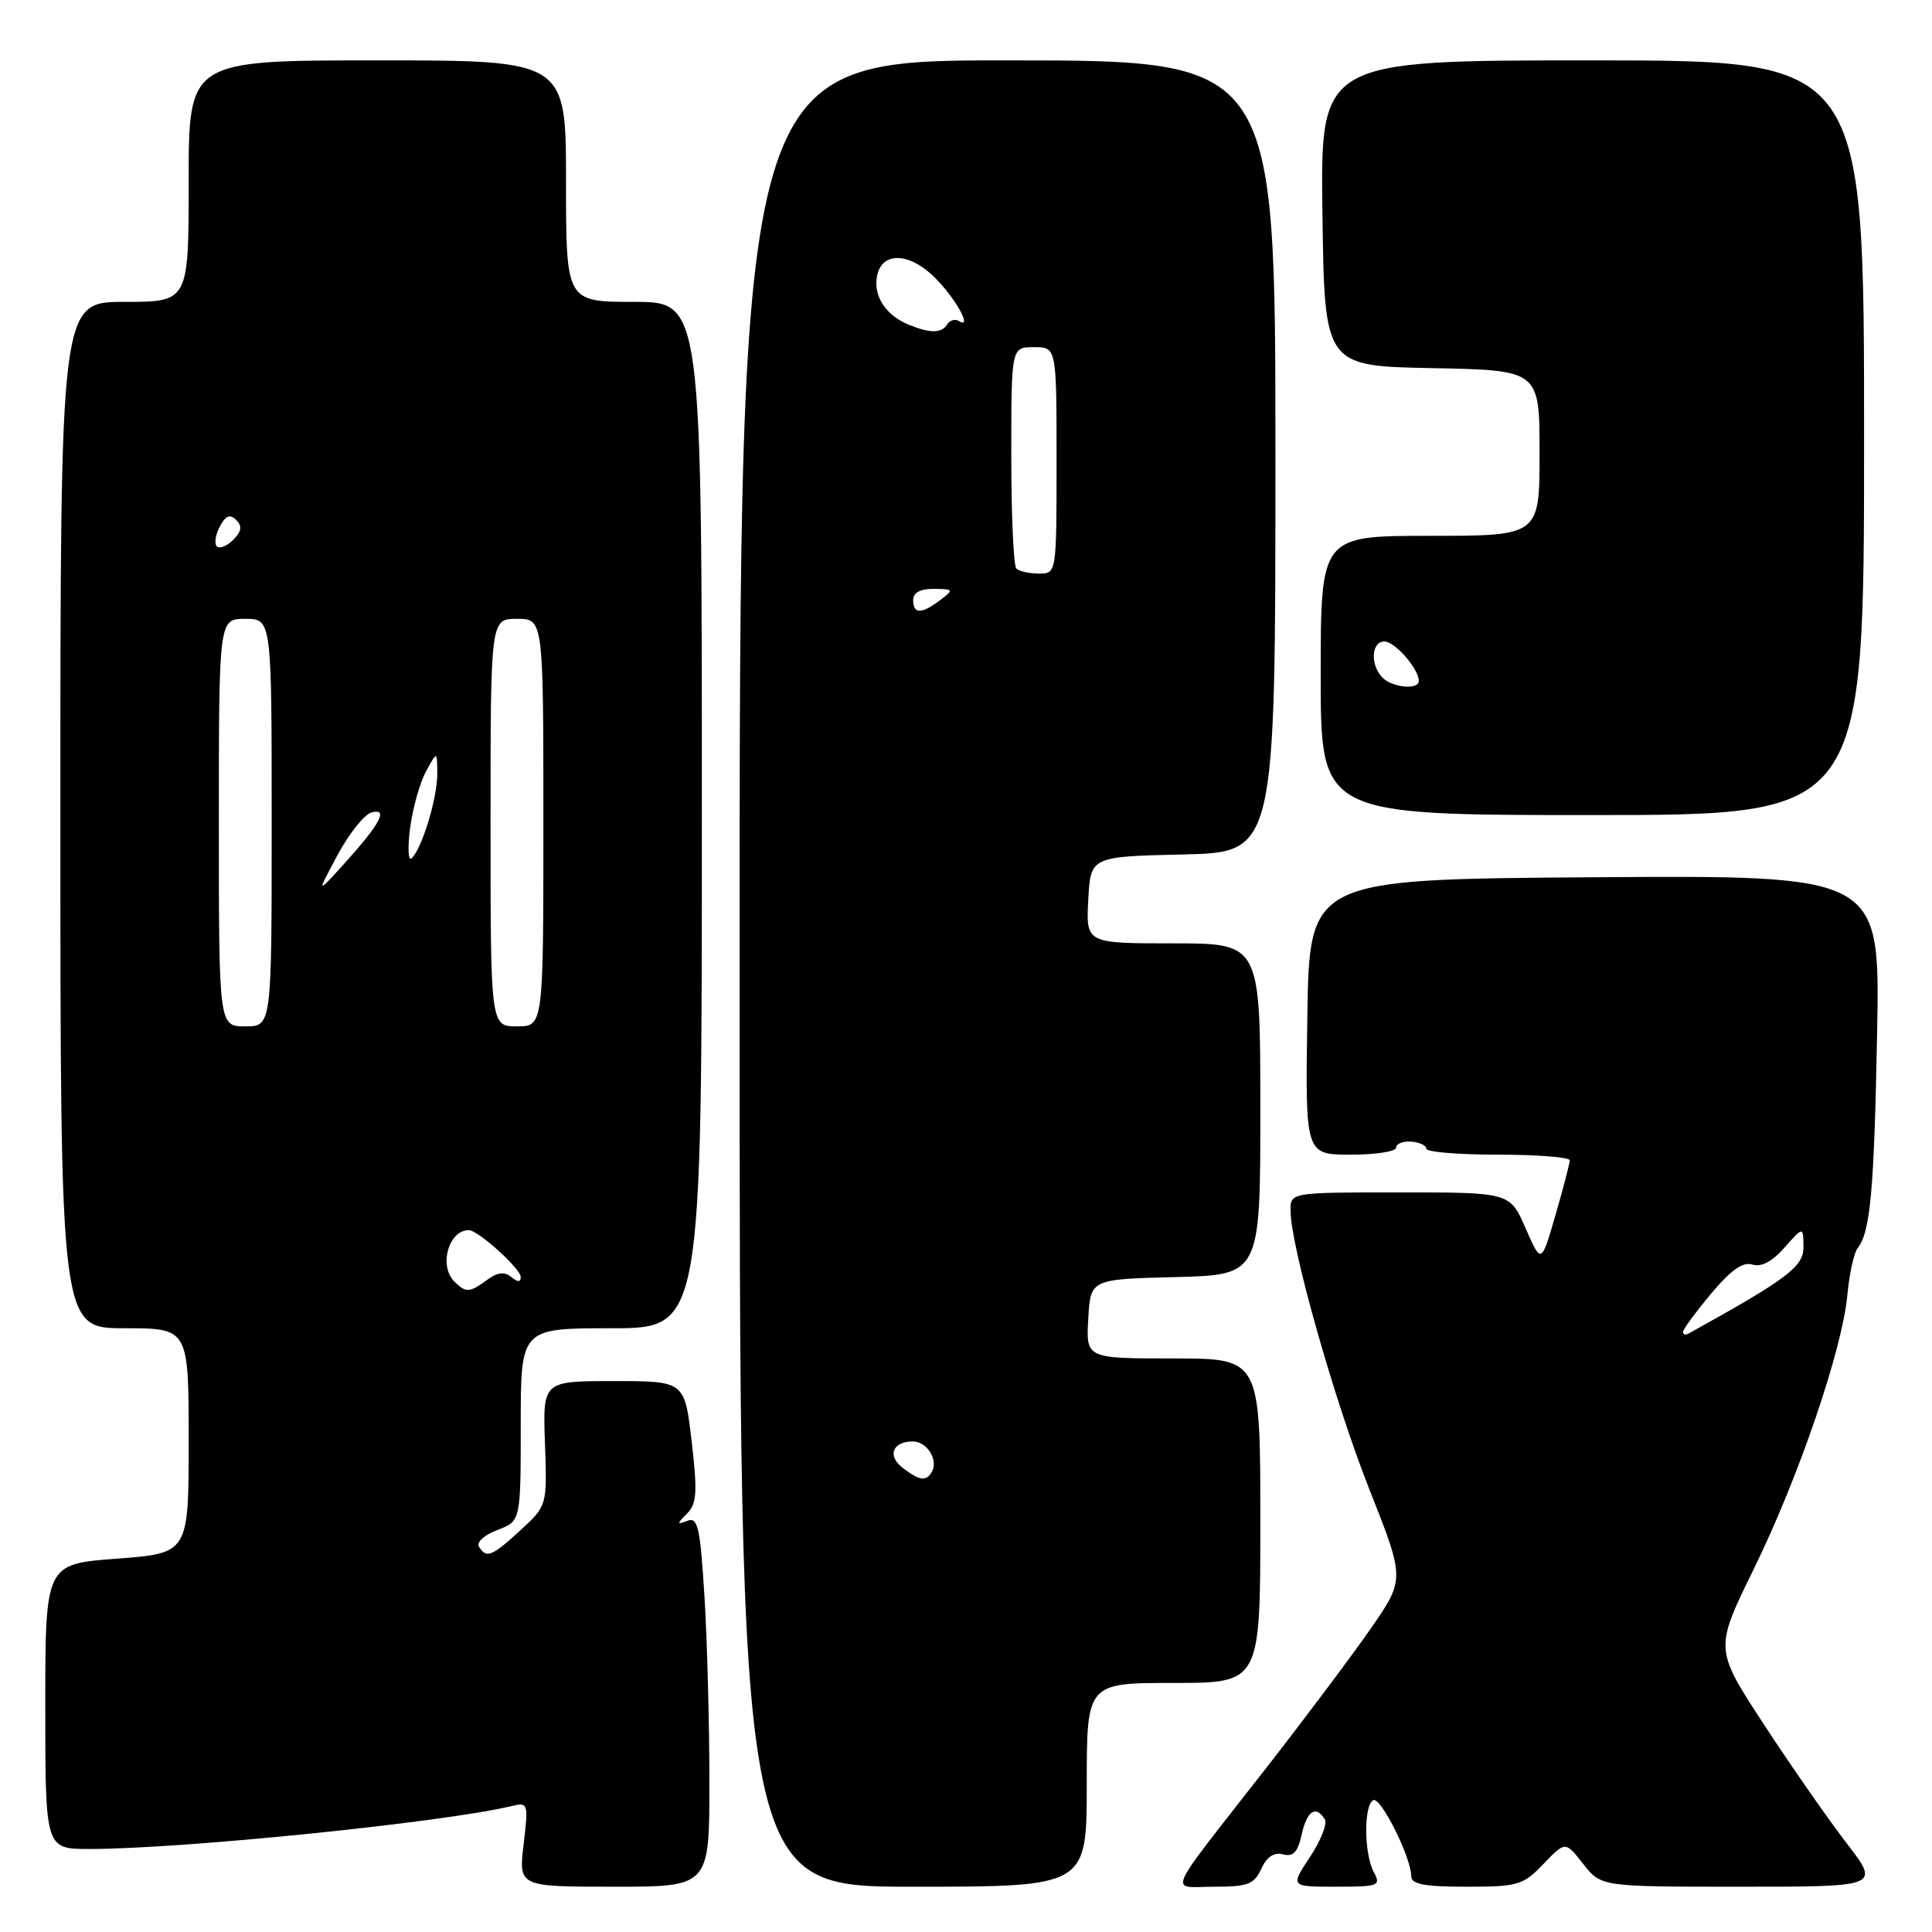<?xml version="1.0" encoding="UTF-8" standalone="no"?>
<!DOCTYPE svg PUBLIC "-//W3C//DTD SVG 1.1//EN" "http://www.w3.org/Graphics/SVG/1.1/DTD/svg11.dtd" >
<svg xmlns="http://www.w3.org/2000/svg" xmlns:xlink="http://www.w3.org/1999/xlink" version="1.1" viewBox="0 0 256 256">
 <g >
 <path fill="currentColor"
d=" M 94.00 236.16 C 94.00 228.54 93.71 217.49 93.35 211.61 C 92.78 202.38 92.47 200.99 91.10 201.51 C 89.66 202.05 89.65 201.95 91.04 200.55 C 92.33 199.24 92.43 197.72 91.65 191.00 C 90.72 183.00 90.72 183.00 81.32 183.00 C 71.92 183.00 71.92 183.00 72.21 191.25 C 72.50 199.50 72.50 199.50 69.00 202.73 C 65.19 206.24 64.45 206.54 63.47 204.95 C 63.10 204.36 64.18 203.38 65.91 202.73 C 69.00 201.56 69.00 201.56 69.00 188.78 C 69.00 176.00 69.00 176.00 81.00 176.00 C 93.00 176.00 93.00 176.00 93.00 108.00 C 93.00 40.00 93.00 40.00 84.00 40.00 C 75.00 40.00 75.00 40.00 75.00 24.00 C 75.00 8.00 75.00 8.00 50.00 8.00 C 25.00 8.00 25.00 8.00 25.00 24.00 C 25.00 40.00 25.00 40.00 16.50 40.00 C 8.00 40.00 8.00 40.00 8.00 108.00 C 8.00 176.00 8.00 176.00 16.50 176.00 C 25.00 176.00 25.00 176.00 25.00 190.91 C 25.00 205.81 25.00 205.81 15.50 206.53 C 6.00 207.24 6.00 207.24 6.00 226.12 C 6.00 245.00 6.00 245.00 11.85 245.00 C 24.16 245.00 58.67 241.49 67.77 239.32 C 69.99 238.79 70.03 238.92 69.38 244.39 C 68.72 250.00 68.72 250.00 81.36 250.00 C 94.00 250.00 94.00 250.00 94.00 236.16 Z  M 144.00 236.50 C 144.00 223.00 144.00 223.00 155.50 223.00 C 167.00 223.00 167.00 223.00 167.00 201.50 C 167.00 180.00 167.00 180.00 155.45 180.00 C 143.90 180.00 143.90 180.00 144.20 174.75 C 144.50 169.50 144.50 169.50 155.75 169.22 C 167.00 168.93 167.00 168.93 167.00 146.97 C 167.00 125.00 167.00 125.00 155.45 125.00 C 143.90 125.00 143.90 125.00 144.20 119.25 C 144.50 113.50 144.50 113.50 156.75 113.22 C 169.00 112.94 169.00 112.94 169.00 60.47 C 169.00 8.00 169.00 8.00 133.50 8.00 C 98.00 8.00 98.00 8.00 98.00 129.00 C 98.00 250.00 98.00 250.00 121.00 250.00 C 144.00 250.00 144.00 250.00 144.00 236.50 Z  M 167.13 247.62 C 167.85 246.04 168.81 245.40 170.01 245.71 C 171.36 246.07 171.97 245.42 172.48 243.09 C 173.17 239.94 174.36 239.15 175.54 241.06 C 175.90 241.64 175.02 243.89 173.58 246.06 C 170.97 250.00 170.97 250.00 177.02 250.00 C 182.69 250.00 183.01 249.88 182.04 248.07 C 180.74 245.65 180.68 239.32 181.94 238.54 C 182.90 237.94 187.00 246.12 187.00 248.63 C 187.00 249.67 188.78 250.00 194.31 250.00 C 201.14 250.00 201.82 249.80 204.52 246.98 C 207.42 243.96 207.42 243.96 209.78 246.98 C 212.14 250.00 212.14 250.00 230.63 250.00 C 249.12 250.00 249.12 250.00 244.70 244.25 C 242.26 241.09 237.33 234.00 233.73 228.50 C 227.19 218.50 227.19 218.50 232.34 207.99 C 238.32 195.81 244.13 178.81 244.79 171.55 C 245.05 168.77 245.66 165.99 246.16 165.36 C 247.84 163.25 248.34 157.61 248.73 136.74 C 249.11 115.98 249.11 115.98 211.31 116.24 C 173.50 116.50 173.50 116.50 173.23 134.75 C 172.95 153.00 172.95 153.00 178.98 153.00 C 182.29 153.00 185.00 152.58 185.00 152.06 C 185.00 151.55 185.90 151.19 187.00 151.27 C 188.10 151.36 189.00 151.78 189.00 152.21 C 189.00 152.65 193.28 153.00 198.50 153.00 C 203.72 153.00 208.00 153.34 208.00 153.75 C 207.99 154.16 207.15 157.43 206.11 161.00 C 204.23 167.50 204.23 167.50 202.15 162.75 C 200.07 158.00 200.07 158.00 185.54 158.00 C 171.00 158.00 171.00 158.00 171.00 160.39 C 171.00 165.08 176.83 185.69 181.46 197.38 C 186.17 209.26 186.17 209.26 181.57 215.88 C 179.04 219.52 172.81 227.82 167.73 234.33 C 154.09 251.81 154.87 250.00 160.90 250.00 C 165.35 250.00 166.19 249.68 167.13 247.62 Z  M 247.00 58.00 C 247.00 8.00 247.00 8.00 210.98 8.00 C 174.96 8.00 174.96 8.00 175.23 28.25 C 175.50 48.50 175.50 48.50 189.75 48.78 C 204.00 49.05 204.00 49.05 204.00 60.03 C 204.00 71.00 204.00 71.00 189.50 71.00 C 175.00 71.00 175.00 71.00 175.00 89.50 C 175.00 108.00 175.00 108.00 211.00 108.00 C 247.00 108.00 247.00 108.00 247.00 58.00 Z  M 60.20 169.80 C 58.11 167.71 59.45 163.00 62.12 163.00 C 63.34 163.00 69.00 168.11 69.00 169.21 C 69.00 169.92 68.61 169.92 67.75 169.21 C 66.86 168.47 65.92 168.58 64.56 169.58 C 62.20 171.31 61.73 171.33 60.20 169.80 Z  M 29.00 109.00 C 29.00 82.00 29.00 82.00 32.50 82.00 C 36.00 82.00 36.00 82.00 36.00 109.00 C 36.00 136.00 36.00 136.00 32.50 136.00 C 29.00 136.00 29.00 136.00 29.00 109.00 Z  M 65.00 109.00 C 65.00 82.00 65.00 82.00 68.50 82.00 C 72.00 82.00 72.00 82.00 72.00 109.00 C 72.00 136.00 72.00 136.00 68.50 136.00 C 65.00 136.00 65.00 136.00 65.00 109.00 Z  M 44.72 113.31 C 46.25 110.45 48.28 107.91 49.23 107.65 C 51.52 107.05 50.39 109.16 45.56 114.50 C 41.94 118.50 41.94 118.50 44.72 113.31 Z  M 54.34 109.72 C 54.69 107.09 55.63 103.71 56.45 102.22 C 57.92 99.50 57.92 99.50 57.94 102.50 C 57.97 105.69 55.92 112.45 54.54 113.73 C 54.09 114.15 54.00 112.35 54.34 109.72 Z  M 28.73 72.39 C 28.37 72.03 28.55 70.85 29.13 69.76 C 29.91 68.31 30.48 68.08 31.30 68.90 C 32.12 69.72 32.01 70.42 30.90 71.53 C 30.06 72.37 29.09 72.75 28.73 72.39 Z  M 119.65 194.53 C 117.53 192.93 118.24 191.00 120.95 191.00 C 122.87 191.00 124.41 193.53 123.44 195.09 C 122.69 196.32 121.84 196.20 119.65 194.53 Z  M 121.00 79.50 C 121.00 78.52 121.96 78.01 123.75 78.03 C 126.38 78.06 126.42 78.13 124.56 79.53 C 122.09 81.40 121.00 81.39 121.00 79.50 Z  M 134.67 75.33 C 134.30 74.97 134.00 68.22 134.00 60.33 C 134.00 46.00 134.00 46.00 137.00 46.00 C 140.00 46.00 140.00 46.00 140.00 61.00 C 140.00 76.00 140.00 76.00 137.67 76.00 C 136.38 76.00 135.03 75.70 134.67 75.33 Z  M 120.47 43.05 C 117.47 41.83 115.80 39.41 116.17 36.81 C 116.66 33.36 120.31 33.31 123.77 36.69 C 126.54 39.38 128.97 43.72 127.06 42.54 C 126.55 42.22 125.86 42.42 125.51 42.98 C 124.77 44.17 123.29 44.19 120.47 43.05 Z  M 223.00 176.50 C 223.00 176.16 224.67 173.88 226.71 171.44 C 229.34 168.29 230.94 167.16 232.20 167.56 C 233.37 167.94 234.83 167.16 236.46 165.31 C 238.94 162.50 238.94 162.50 238.97 165.21 C 239.00 167.83 236.90 169.42 223.75 176.70 C 223.34 176.93 223.00 176.84 223.00 176.50 Z  M 183.20 89.80 C 181.54 88.14 181.69 85.00 183.44 85.00 C 184.83 85.00 188.00 88.63 188.00 90.22 C 188.00 91.44 184.53 91.13 183.20 89.80 Z "/>
</g>
</svg>